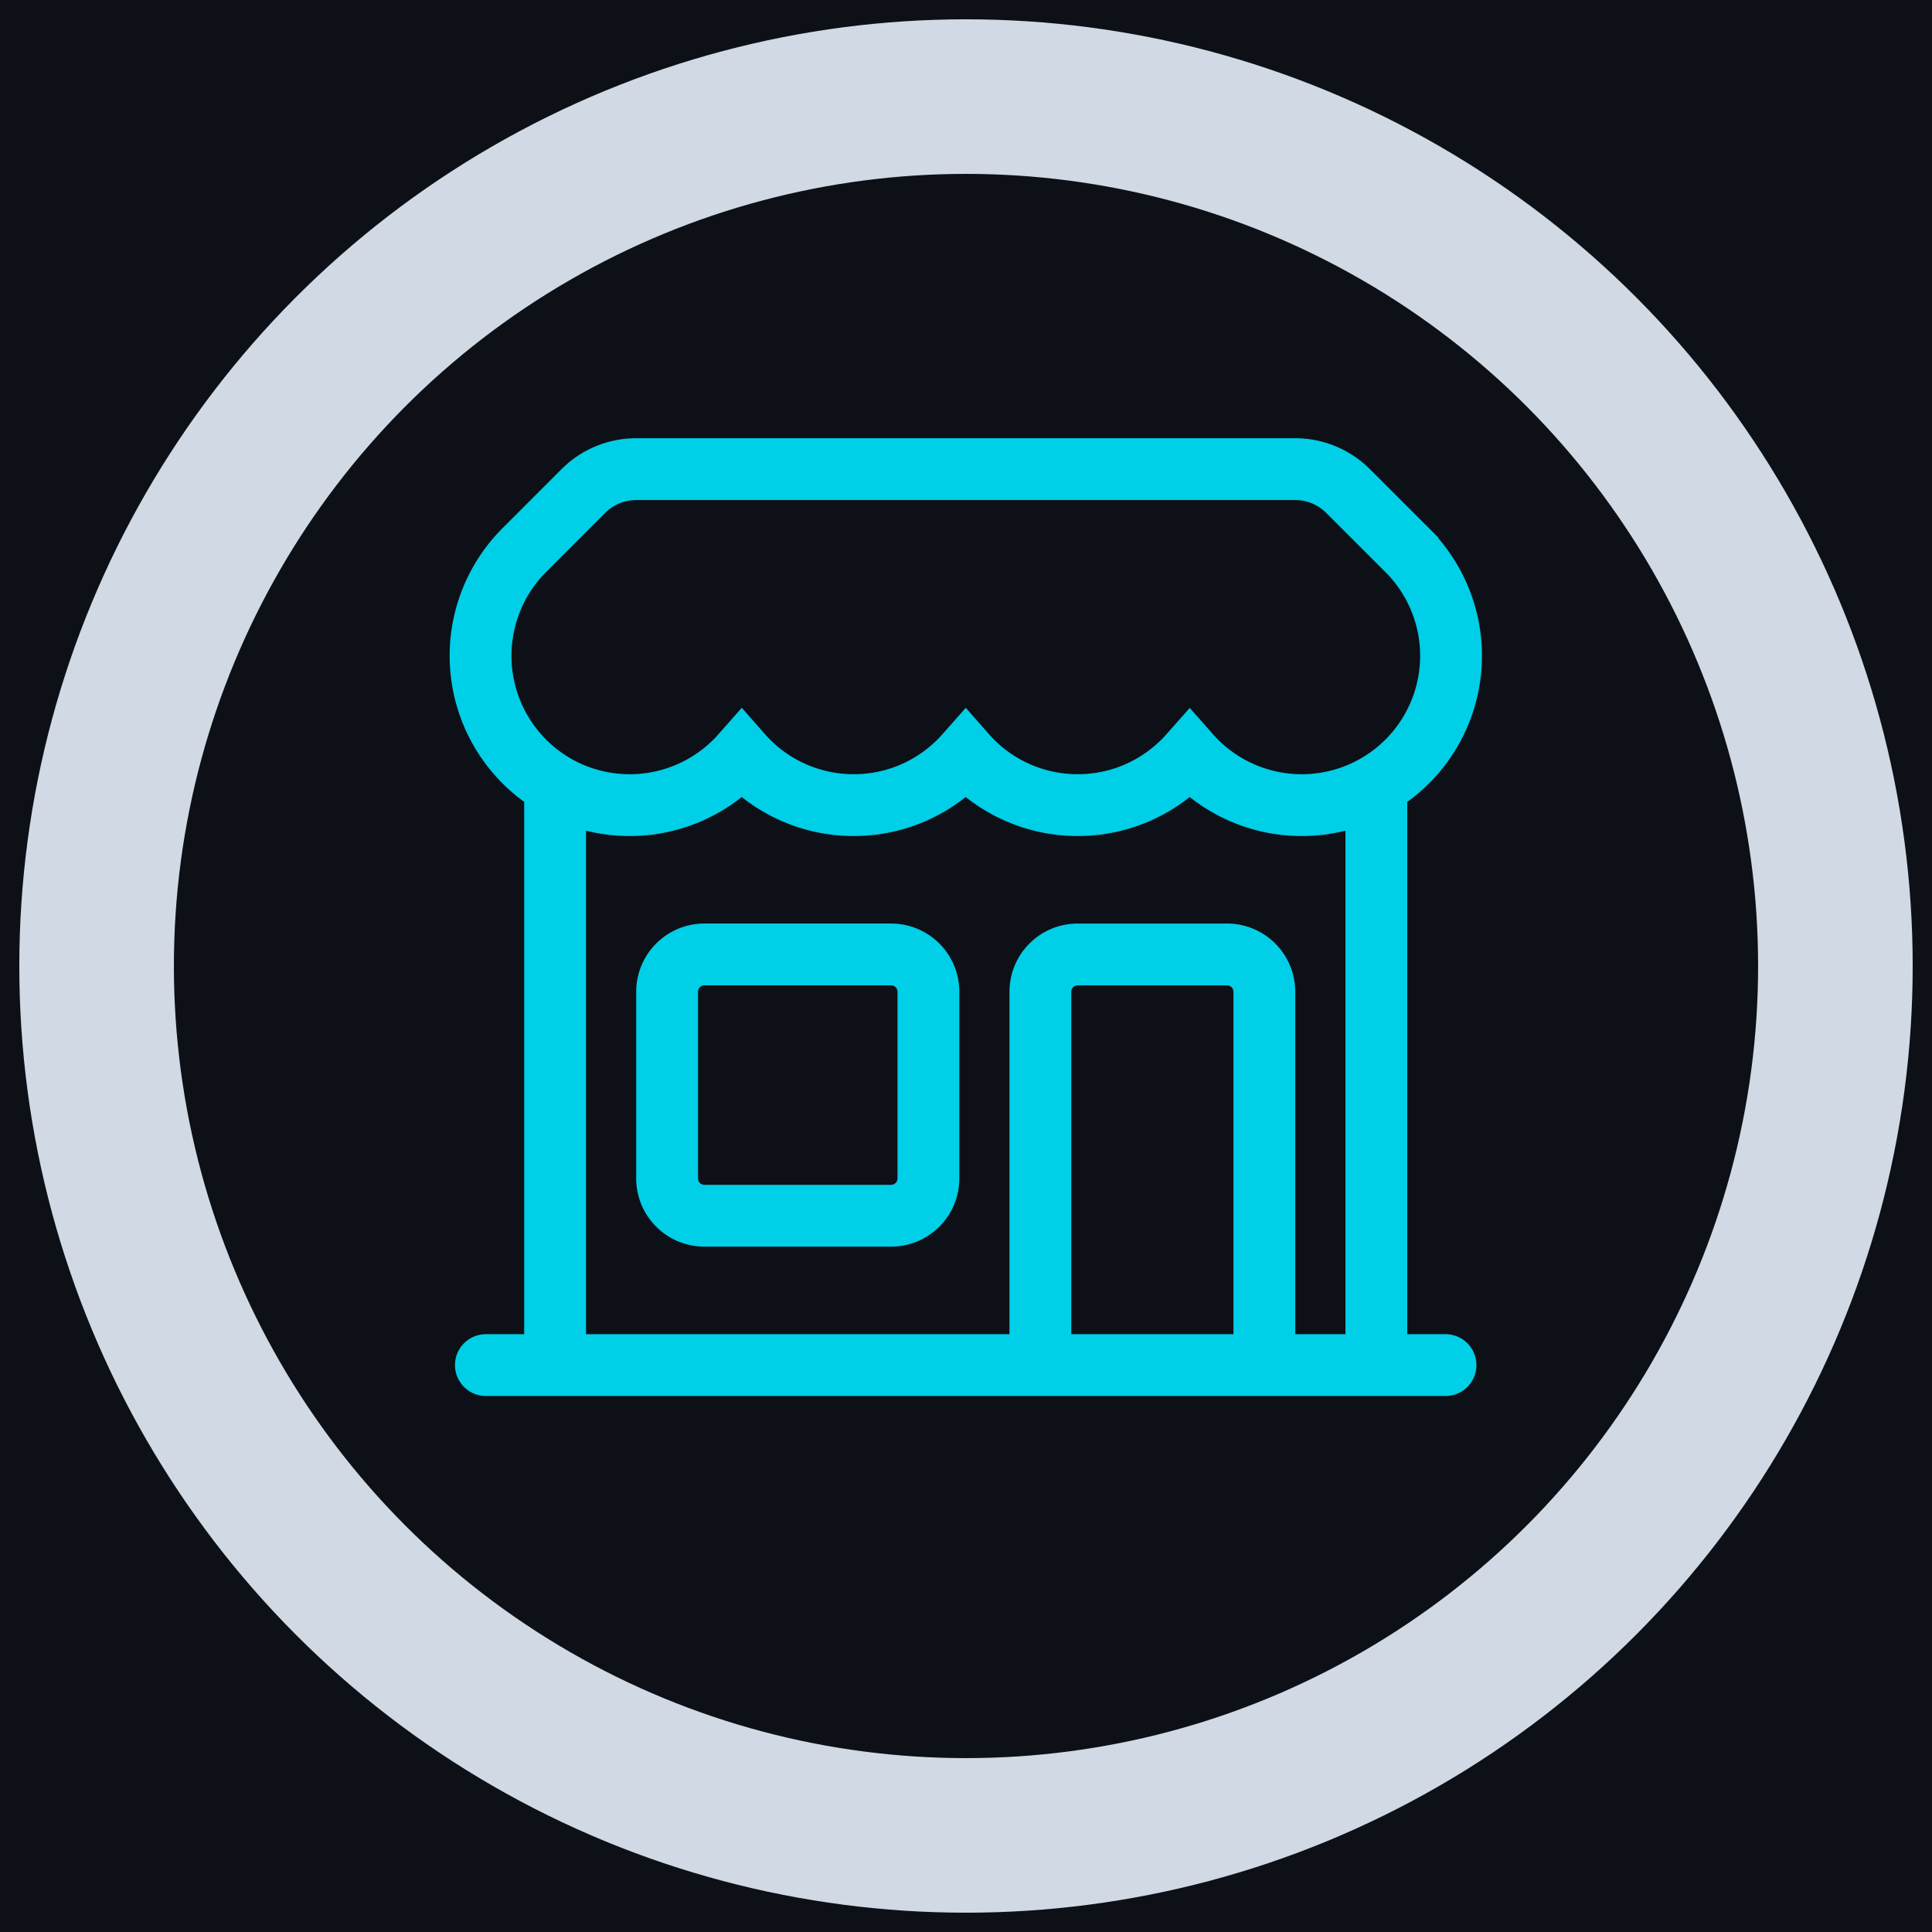 <svg class="vallax-logo-svg" version="1.1" viewBox="0 0 100 100" xmlns="http://www.w3.org/2000/svg">
 <defs>
  <linearGradient id="linearGradient6" x1="5" x2="95" y1="50" y2="50" gradientUnits="userSpaceOnUse">
   <stop stop-color="#d0d9e4" offset="0"/>
  </linearGradient>
  <filter id="filter2" x="-.124" y="-.124" width="1.249" height="1.249" color-interpolation-filters="sRGB">
   <feFlood flood-color="rgb(0,207,232)" flood-opacity=".4" in="SourceGraphic" result="flood"/>
   <feGaussianBlur in="SourceGraphic" result="blur" stdDeviation="3"/>
   <feOffset dx="0" dy="0" in="blur" result="offset"/>
   <feComposite in="offset" in2="flood" operator="in" result="comp1"/>
   <feComposite in="SourceGraphic" in2="comp1" result="comp2"/>
  </filter>
  <filter id="filter4" x="-.189" y="-.205" width="1.377" height="1.409" color-interpolation-filters="sRGB">
   <feFlood flood-color="rgb(0,207,232)" flood-opacity=".4" in="SourceGraphic" result="flood"/>
   <feGaussianBlur in="SourceGraphic" result="blur" stdDeviation="3"/>
   <feOffset dx="0" dy="0" in="blur" result="offset"/>
   <feComposite in="offset" in2="flood" operator="in" result="comp1"/>
   <feComposite in="SourceGraphic" in2="comp1" result="comp2"/>
  </filter>
 </defs>
 <rect width="100" height="100" fill="#0d1117" stroke-width="8.001"/>
 <path transform="matrix(1.096 0 0 1.096 -3.057 -6.206)" d="m51.922 70.13v-17.63a1.763 1.763 0 0 1 1.763-1.763h7.052a1.763 1.763 0 0 1 1.763 1.763v17.63m-10.578 0h-26.186m26.186 0h10.578m0 0h8.556m-3.267 0v-27.387m-38.785 27.387v-27.387m0 0a7.054 7.054 0 0 0 8.815-1.446 7.035 7.035 0 0 0 5.289 2.388c2.106 0 3.996-0.924 5.289-2.388a7.035 7.035 0 0 0 5.289 2.388c2.106 0 3.996-0.924 5.289-2.386a7.054 7.054 0 0 0 8.815 1.443m-38.785 0a7.061 7.061 0 0 1-1.46-11.095l2.795-2.797a3.526 3.526 0 0 1 2.492-1.032h31.129a3.526 3.526 0 0 1 2.492 1.034l2.797 2.795a7.052 7.052 0 0 1-1.46 11.095m-31.733 20.335h8.815a1.763 1.763 0 0 0 1.763-1.763v-8.815a1.763 1.763 0 0 0-1.763-1.763h-8.815a1.763 1.763 0 0 0-1.763 1.763v8.815c0 0.973 0.79 1.763 1.763 1.763z" fill="none" filter="url(#filter4)" stop-color="#000000" stroke="#00cfe8" stroke-linecap="round" stroke-width="2.919" style="font-variation-settings:normal;paint-order:normal"/>
 <circle class="logo-circle-stroke" cx="50" cy="50" r="45" fill="none" filter="url(#filter2)" stroke="url(#linearGradient6)" stroke-width="8.001"/>
</svg>
